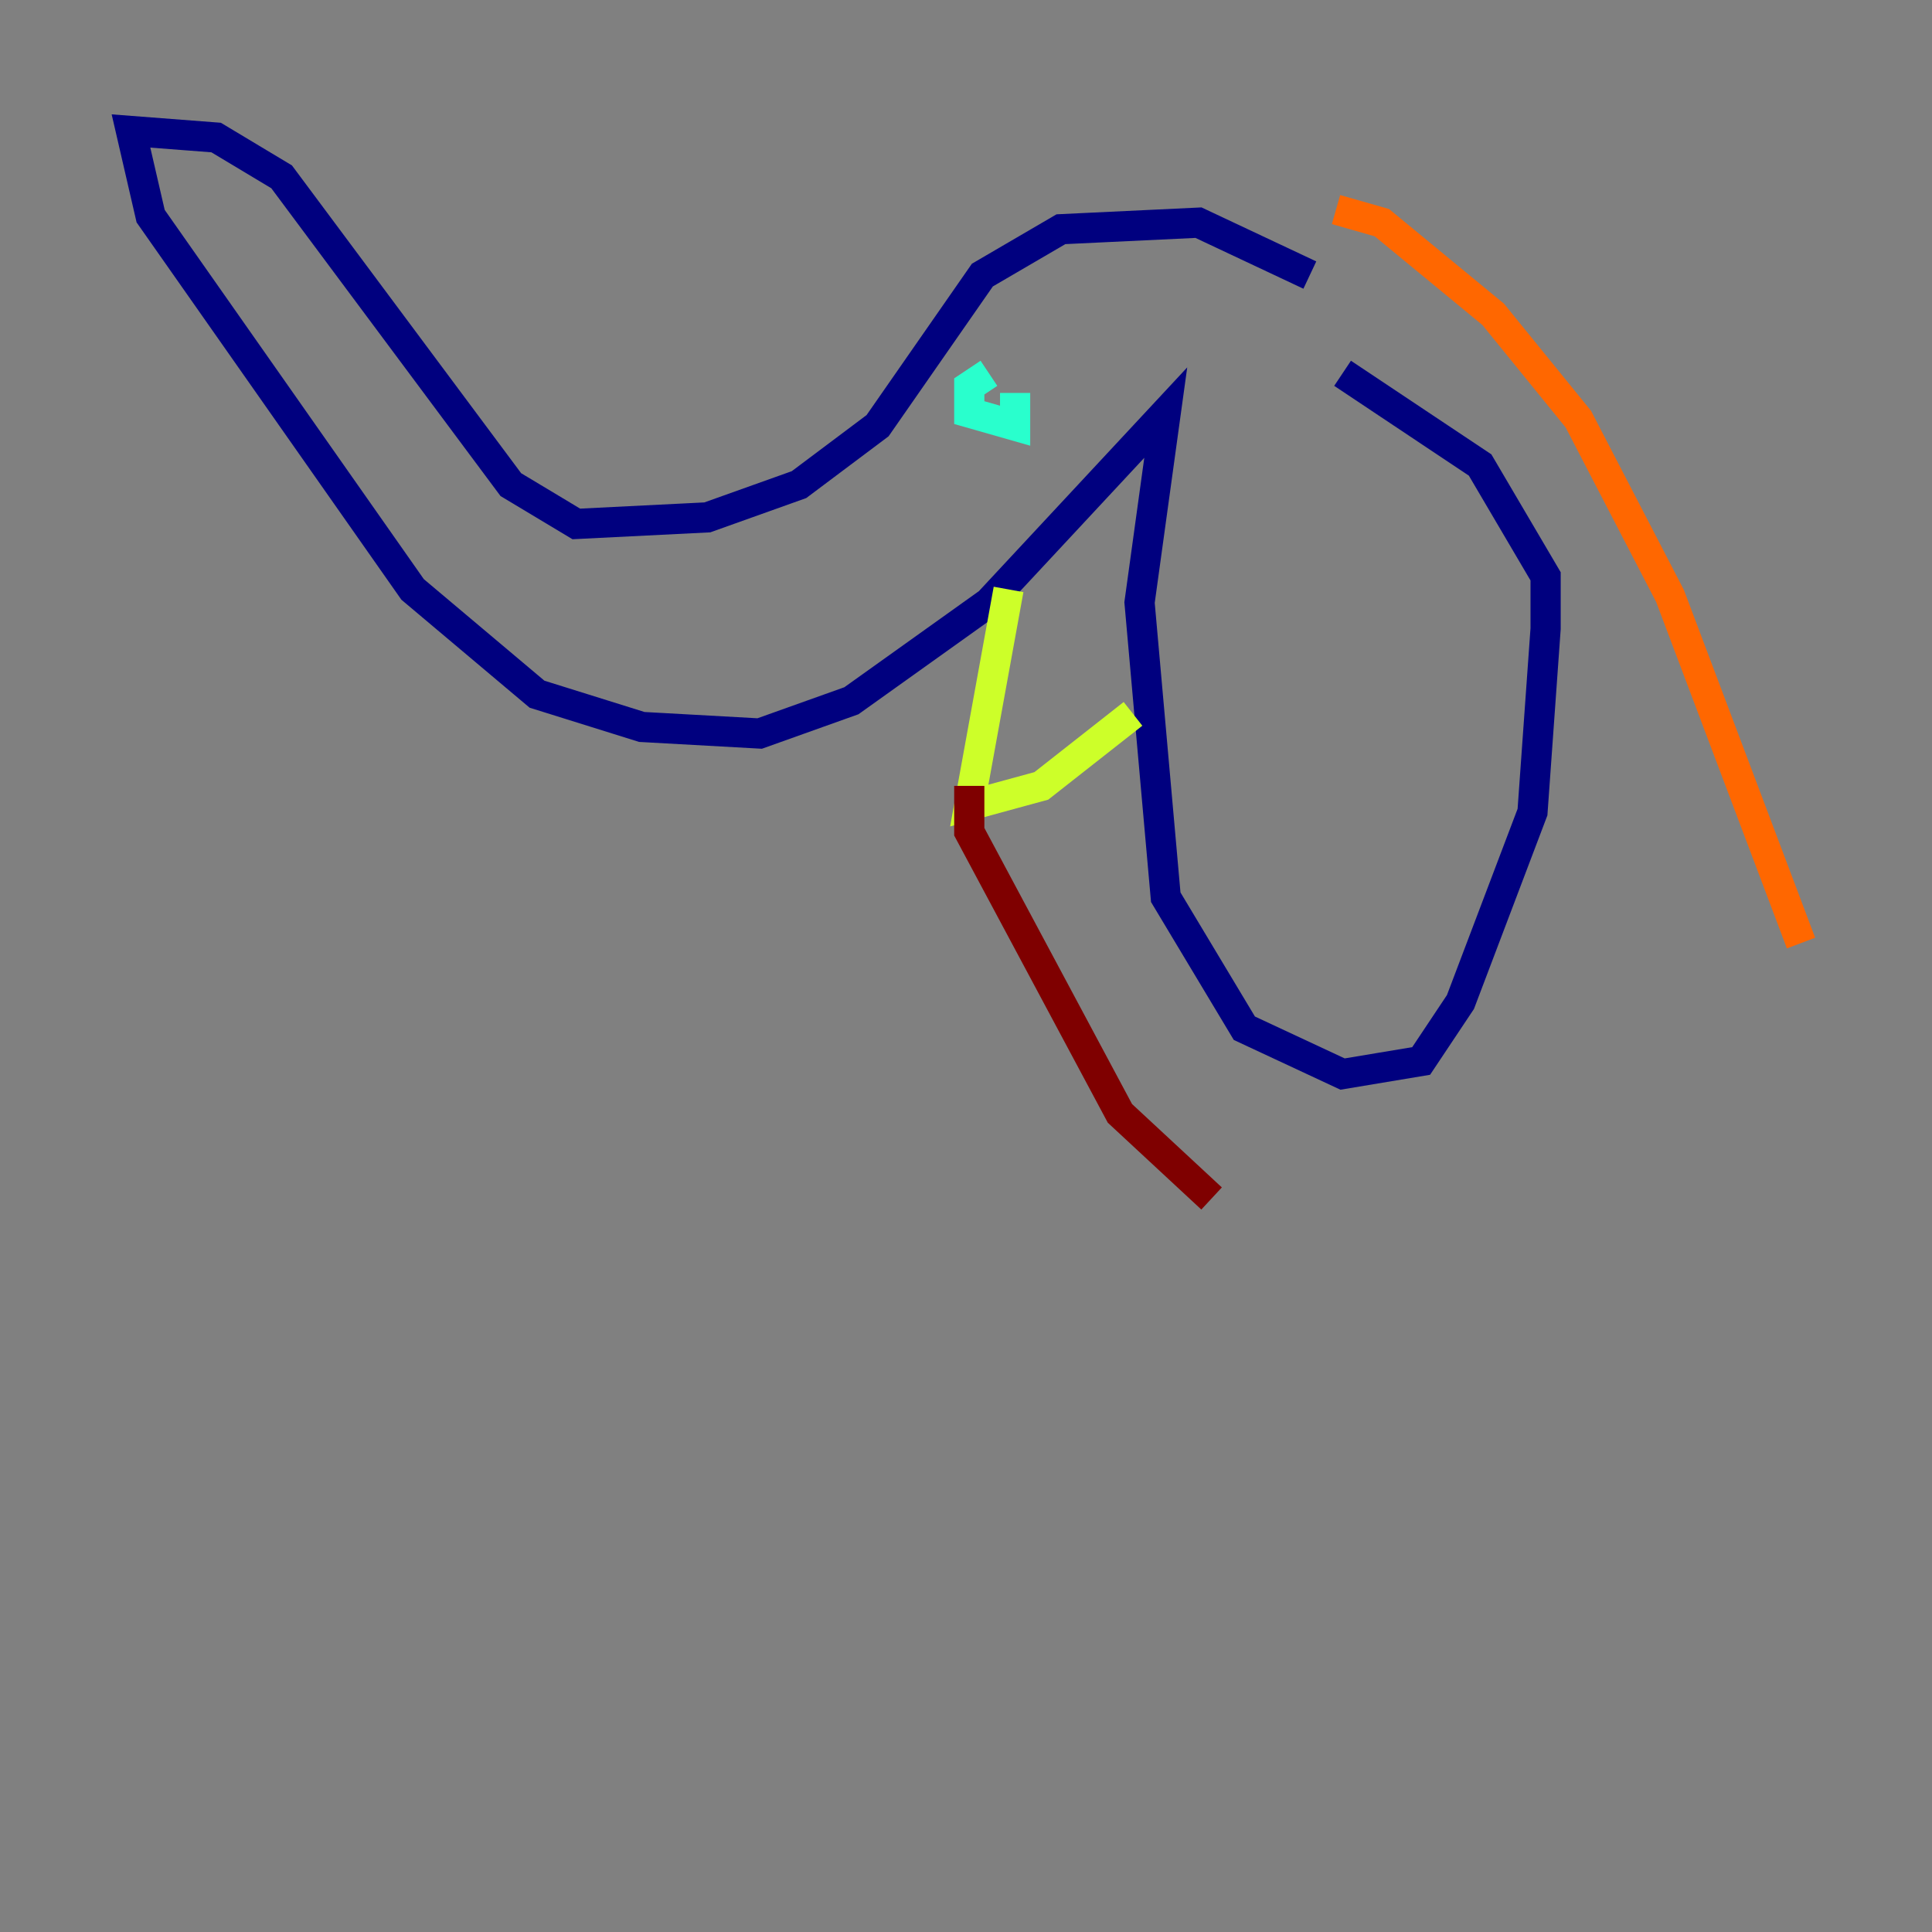 <?xml version="1.0" encoding="utf-8" ?>
<svg baseProfile="tiny" height="128" version="1.2" viewBox="0,0,128,128" width="128" xmlns="http://www.w3.org/2000/svg" xmlns:ev="http://www.w3.org/2001/xml-events" xmlns:xlink="http://www.w3.org/1999/xlink"><rect x="0" y="0" width="128" height="128" fill="#808080" stroke="none"/><defs /><polyline fill="none" points="86.78,18.224 79.403,14.752 70.291,15.186 65.085,18.224 58.142,28.203 52.936,32.108 46.861,34.278 38.183,34.712 33.844,32.108 18.658,11.715 14.319,9.112 8.678,8.678 9.98,14.319 27.336,39.051 35.58,45.993 42.522,48.163 50.332,48.597 56.407,46.427 65.519,39.919 77.234,27.336 75.498,39.919 77.234,59.444 82.441,68.122 88.949,71.159 94.156,70.291 96.759,66.386 101.532,53.803 102.4,41.654 102.4,38.183 98.061,30.807 88.949,24.732" stroke="#00007f" stroke-width="2" /><polyline fill="none" points="68.122,25.166 68.122,25.166" stroke="#004cff" stroke-width="2" /><polyline fill="none" points="65.519,24.732 64.217,25.6 64.217,27.336 67.254,28.203 67.254,26.034" stroke="#29ffcd" stroke-width="2" /><polyline fill="none" points="66.82,39.051 64.217,53.37 68.99,52.068 75.064,47.295" stroke="#cdff29" stroke-width="2" /><polyline fill="none" points="88.515,13.885 91.552,14.752 98.929,20.827 104.57,27.77 110.644,39.485 119.322,62.481" stroke="#ff6700" stroke-width="2" /><polyline fill="none" points="64.217,52.068 64.217,55.105 74.197,73.763 80.271,79.403" stroke="#7f0000" stroke-width="2" /></svg>